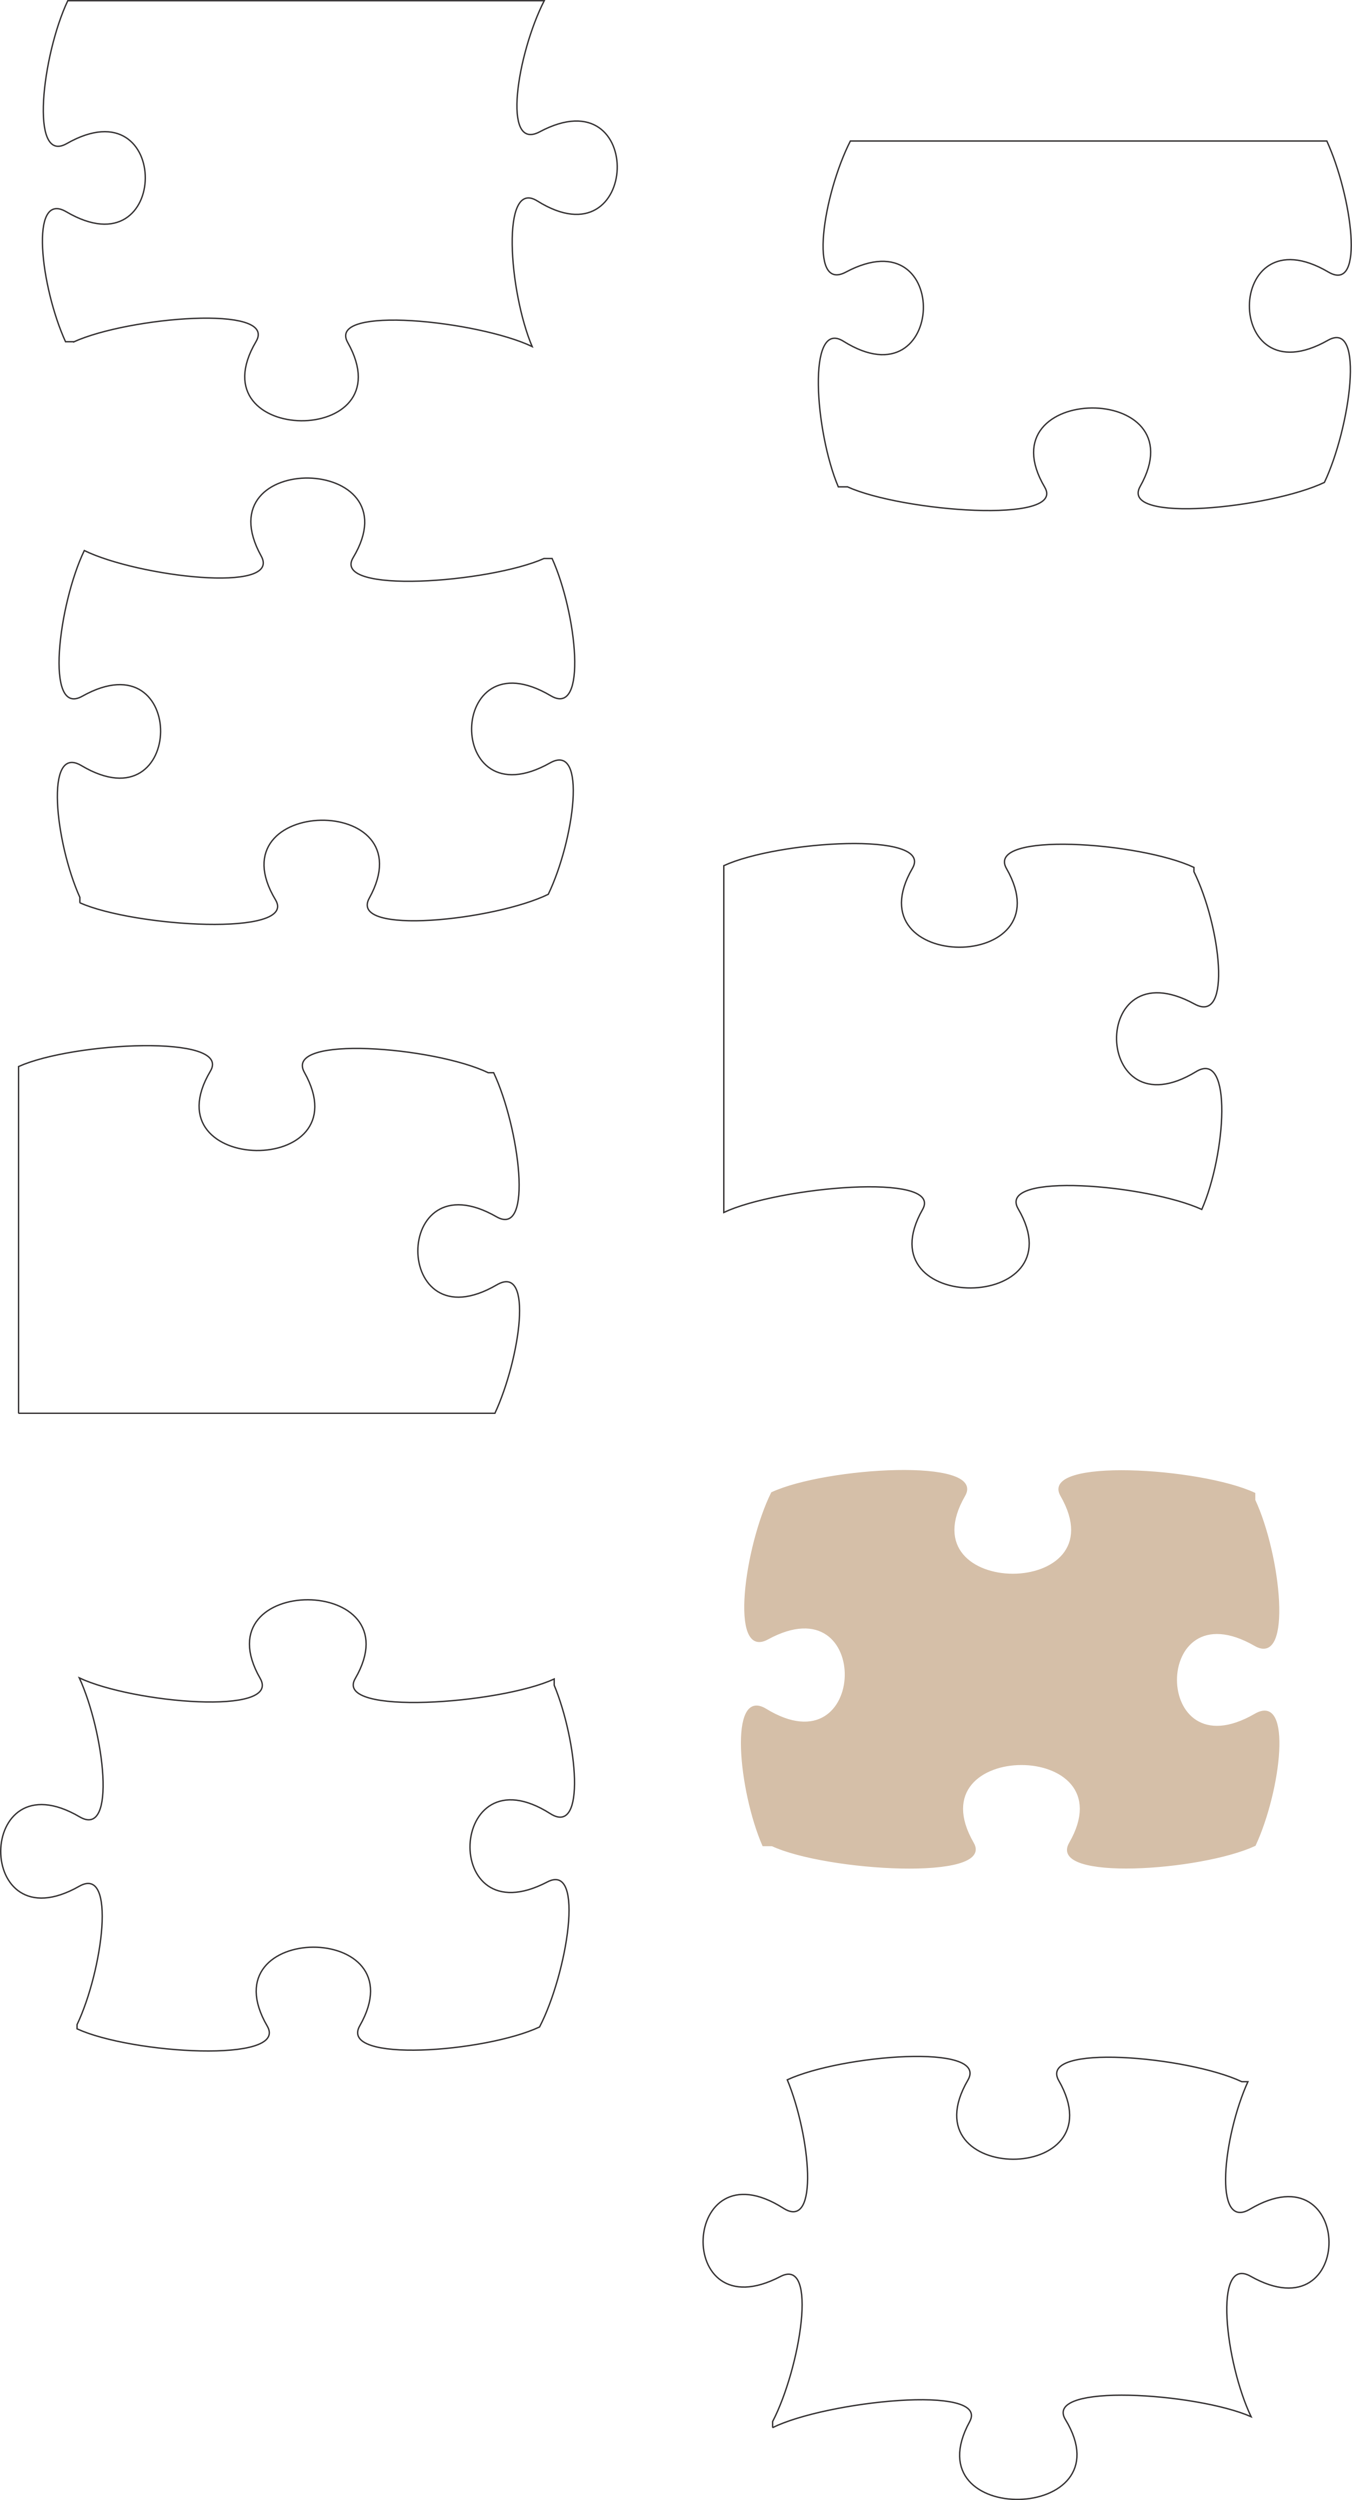 <?xml version="1.0" encoding="UTF-8"?>
<!DOCTYPE svg PUBLIC "-//W3C//DTD SVG 1.1//EN" "http://www.w3.org/Graphics/SVG/1.1/DTD/svg11.dtd">
<!-- Creator: CorelDRAW -->
<svg xmlns="http://www.w3.org/2000/svg" xml:space="preserve" width="74.657mm" height="137.972mm" style="shape-rendering:geometricPrecision; text-rendering:geometricPrecision; image-rendering:optimizeQuality; fill-rule:evenodd; clip-rule:evenodd"
viewBox="0 0 17.355 32.074"
 xmlns:xlink="http://www.w3.org/1999/xlink">
 <defs>
  <style type="text/css">
   <![CDATA[
    .str0 {stroke:#373435;stroke-width:0.018}
    .str1 {stroke:#D5BFA8;stroke-width:0.018}
    .fil0 {fill:none}
    .fil1 {fill:#D5BFA8}
   ]]>
  </style>
 </defs>
 <g id="Layer_x0020_1">
  <path class="fil0 str0" d="M0.237 18.131l6.116 0c0.321,-0.694 0.503,-1.927 0.023,-1.647 -1.345,0.783 -1.354,-1.647 -0.003,-0.874 0.482,0.276 0.29,-1.157 -0.036,-1.848l-0.07 0c-0.689,-0.332 -2.632,-0.49 -2.36,-0.005 0.761,1.358 -2.002,1.322 -1.206,-0.016 0.284,-0.478 -1.767,-0.372 -2.463,-0.058l0 4.448z"/>
  <path class="fil0 str0" d="M1.025 11.582c0.699,0.31 2.799,0.439 2.512,-0.037 -0.803,-1.334 1.956,-1.384 1.203,-0.022 -0.269,0.486 1.612,0.285 2.298,-0.05 0.331,-0.689 0.506,-1.958 0.022,-1.685 -1.357,0.763 -1.33,-1.655 0.01,-0.862 0.478,0.283 0.332,-1.064 0.017,-1.761l-0.104 0c-0.698,0.311 -2.736,0.466 -2.45,-0.011 0.802,-1.334 -1.935,-1.382 -1.18,-0.02 0.27,0.486 -1.584,0.264 -2.271,-0.071 -0.332,0.689 -0.511,2.141 -0.026,1.869 1.358,-0.761 1.327,1.685 -0.011,0.89 -0.478,-0.284 -0.334,0.993 -0.02,1.69l0 0.071z"/>
  <path class="fil0 str0" d="M0.989 26.028c0.694,0.32 2.721,0.447 2.442,-0.034 -0.784,-1.345 1.96,-1.356 1.187,-0.005 -0.276,0.483 1.616,0.341 2.308,0.015 0.352,-0.678 0.592,-2.117 0.099,-1.86 -1.38,0.72 -1.276,-1.712 0.038,-0.877 0.469,0.298 0.344,-0.941 0.051,-1.647l0 -0.08c-0.694,0.321 -2.834,0.477 -2.555,-0.004 0.782,-1.346 -1.994,-1.353 -1.219,-0.003 0.277,0.482 -1.63,0.317 -2.322,-0.007 0.319,0.695 0.485,2.064 0.005,1.783 -1.343,-0.787 -1.359,1.659 -0.006,0.89 0.483,-0.275 0.3,1.084 -0.028,1.775l0 0.054z"/>
  <path class="fil0 str0" d="M9.916 31.145c0.685,-0.339 2.798,-0.565 2.531,-0.077 -0.747,1.366 2.038,1.302 1.229,-0.028 -0.289,-0.475 1.684,-0.343 2.384,-0.036 -0.33,-0.69 -0.492,-2.075 -0.007,-1.802 1.356,0.765 1.332,-1.651 -0.008,-0.86 -0.479,0.283 -0.342,-0.94 -0.026,-1.636l-0.079 0c-0.692,-0.326 -2.626,-0.496 -2.349,-0.014 0.773,1.351 -1.951,1.341 -1.167,-0.005 0.28,-0.48 -1.624,-0.325 -2.318,-0.005 0.293,0.706 0.418,1.946 -0.051,1.647 -1.314,-0.835 -1.418,1.597 -0.038,0.877 0.493,-0.257 0.253,1.181 -0.099,1.86l0 0.077z"/>
  <path class="fil0 str0" d="M9.291 15.555c0.691,-0.327 2.827,-0.522 2.552,-0.039 -0.77,1.353 2.014,1.336 1.227,-0.008 -0.281,-0.48 1.662,-0.31 2.357,0.008 0.307,-0.7 0.402,-2.057 -0.073,-1.768 -1.33,0.81 -1.386,-1.613 -0.02,-0.867 0.488,0.267 0.331,-1.013 -0.008,-1.698l0 -0.055c-0.692,-0.326 -2.682,-0.467 -2.406,0.015 0.774,1.351 -1.99,1.341 -1.207,-0.004 0.28,-0.48 -1.728,-0.353 -2.422,-0.033l0 4.448z"/>
  <path class="fil1 str1" d="M9.909 23.675c0.693,0.323 2.861,0.453 2.583,-0.029 -0.779,-1.348 2.018,-1.349 1.24,-0 -0.278,0.482 1.685,0.35 2.378,0.027 0.322,-0.693 0.482,-1.958 0.001,-1.679 -1.347,0.78 -1.35,-1.662 -0.001,-0.886 0.482,0.277 0.319,-1.171 -0.005,-1.863l0 -0.086c-0.692,-0.324 -2.762,-0.452 -2.484,0.029 0.777,1.349 -2.019,1.346 -1.24,-0.001 0.279,-0.481 -1.781,-0.357 -2.474,-0.035 -0.34,0.685 -0.542,2.139 -0.054,1.873 1.367,-0.745 1.306,1.716 -0.022,0.905 -0.474,-0.29 -0.341,1.045 -0.036,1.746l0.114 0z"/>
  <path class="fil0 str0" d="M0.949 4.385c0.696,-0.316 2.621,-0.483 2.338,-0.004 -0.792,1.34 1.94,1.368 1.176,0.012 -0.273,-0.484 1.678,-0.277 2.368,0.053 -0.299,-0.704 -0.406,-2.163 0.066,-1.868 1.32,0.825 1.405,-1.618 0.031,-0.887 -0.491,0.261 -0.289,-1.001 0.058,-1.682l-6.116 0c-0.328,0.691 -0.496,2.108 -0.013,1.833 1.353,-0.77 1.337,1.662 -0.006,0.875 -0.48,-0.281 -0.328,0.972 -0.01,1.667l0.108 0z"/>
  <path class="fil0 str0" d="M10.877 6.245c0.696,0.317 2.817,0.485 2.534,0.006 -0.791,-1.341 1.991,-1.367 1.225,-0.011 -0.273,0.484 1.675,0.278 2.365,-0.051 0.328,-0.69 0.529,-2.098 0.045,-1.823 -1.354,0.768 -1.336,-1.664 0.006,-0.876 0.479,0.282 0.298,-0.986 -0.02,-1.681l-6.116 0c-0.347,0.681 -0.549,1.943 -0.058,1.682 1.374,-0.731 1.289,1.712 -0.031,0.887 -0.472,-0.295 -0.365,1.164 -0.066,1.868l0.114 0z"/>
 </g>
</svg>
